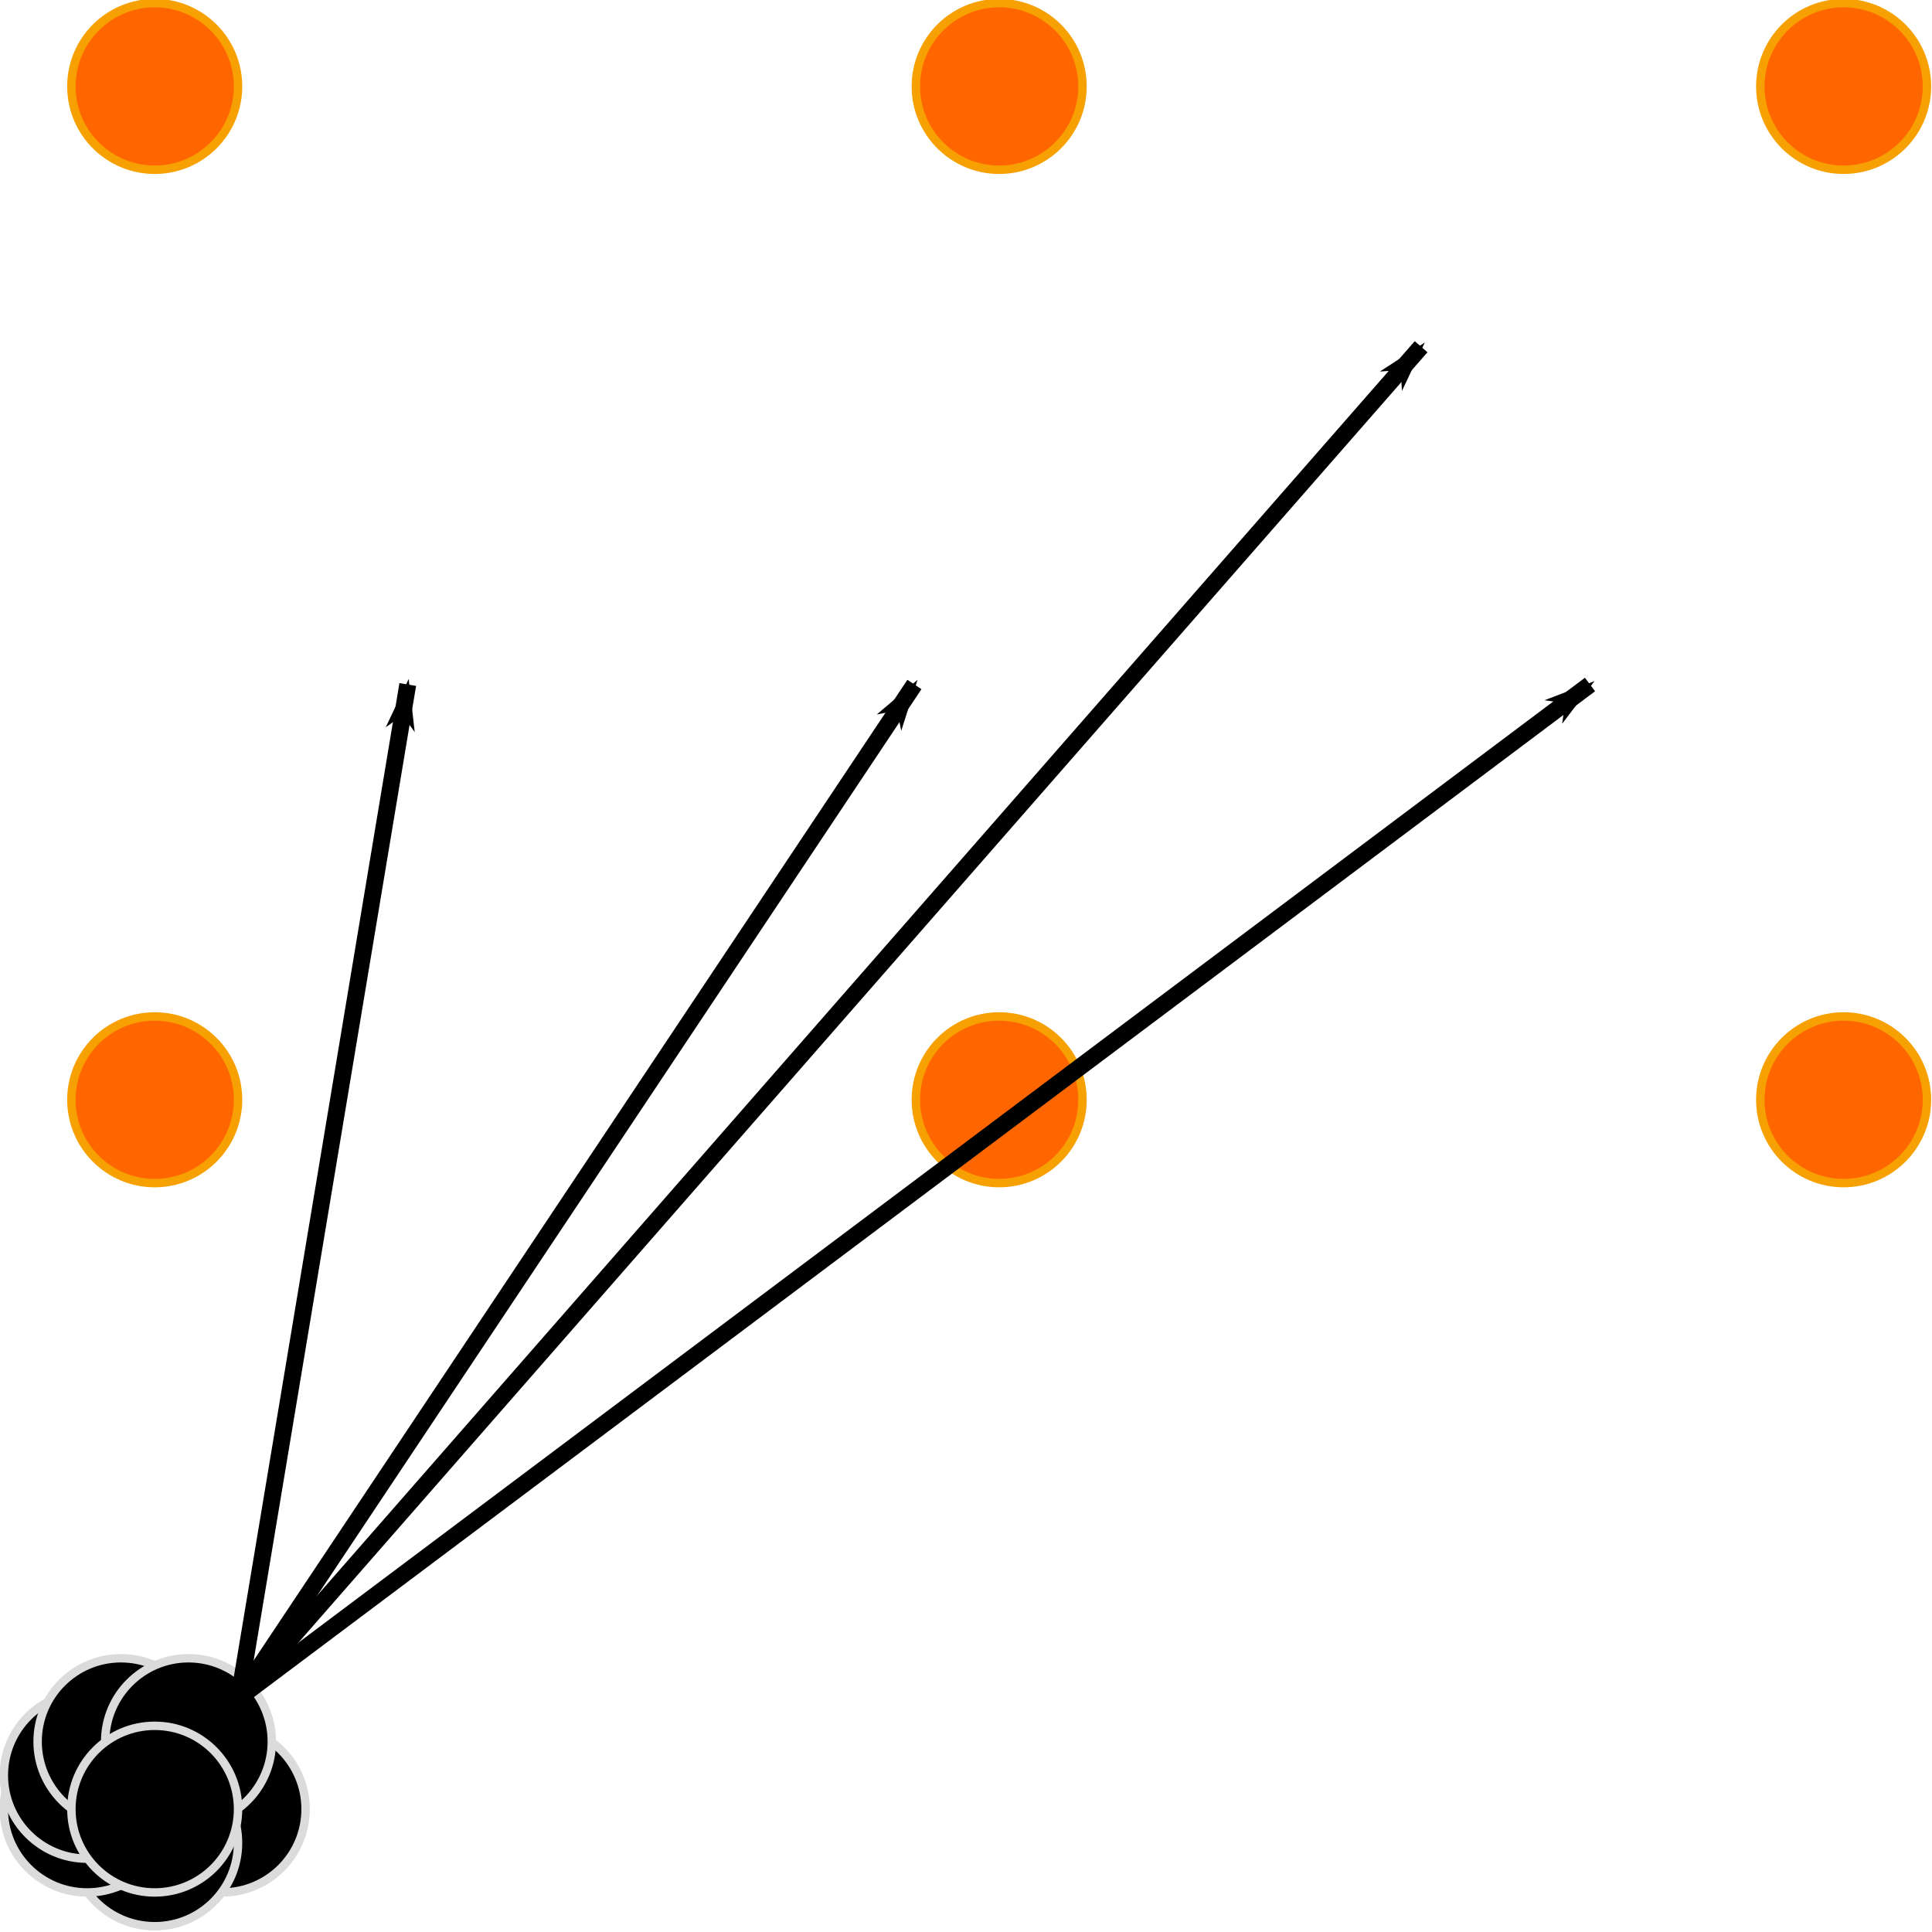 <?xml version="1.0" encoding="UTF-8" standalone="no"?>
<!-- Created with Inkscape (http://www.inkscape.org/) -->

<svg
   xmlns:dc="http://purl.org/dc/elements/1.1/"
   xmlns:cc="http://creativecommons.org/ns#"
   xmlns:rdf="http://www.w3.org/1999/02/22-rdf-syntax-ns#"
   xmlns:svg="http://www.w3.org/2000/svg"
   xmlns="http://www.w3.org/2000/svg"
   xmlns:sodipodi="http://sodipodi.sourceforge.net/DTD/sodipodi-0.dtd"
   xmlns:inkscape="http://www.inkscape.org/namespaces/inkscape"
   width="114.393"
   height="114.393"
   id="svg5016"
   version="1.1"
   inkscape:version="0.48.3.1 r9886"
   sodipodi:docname="diffusion.svg">
  <defs
     id="defs5018">
    <marker
       inkscape:stockid="Arrow1Lend"
       orient="auto"
       refY="0"
       refX="0"
       id="Arrow1Lend"
       style="overflow:visible">
      <path
         id="path5780"
         d="M 0,0 5,-5 -12.5,0 5,5 0,0 z"
         style="fill-rule:evenodd;stroke:#000000;stroke-width:1pt"
         transform="matrix(-0.8,0,0,-0.8,-10,0)"
         inkscape:connector-curvature="0" />
    </marker>
    <inkscape:perspective
       sodipodi:type="inkscape:persp3d"
       inkscape:vp_x="-20.000003 : 556.18108 : 1"
       inkscape:vp_y="0 : 1000 : 0"
       inkscape:vp_z="724.09448 : 556.18108 : 1"
       inkscape:persp3d-origin="352.04724 : 380.78738 : 1"
       id="perspective5554" />
  </defs>
  <sodipodi:namedview
     id="base"
     pagecolor="#ffffff"
     bordercolor="#666666"
     borderopacity="1.0"
     inkscape:pageopacity="0.0"
     inkscape:pageshadow="2"
     inkscape:zoom="0.98994949"
     inkscape:cx="331.01434"
     inkscape:cy="-55.272922"
     inkscape:document-units="px"
     inkscape:current-layer="layer1"
     showgrid="true"
     inkscape:window-width="1366"
     inkscape:window-height="692"
     inkscape:window-x="0"
     inkscape:window-y="24"
     inkscape:window-maximized="1"
     fit-margin-top="0"
     fit-margin-left="0"
     fit-margin-right="0"
     fit-margin-bottom="0">
    <inkscape:grid
       type="xygrid"
       id="grid5536"
       empspacing="5"
       visible="true"
       enabled="true"
       snapvisiblegridlinesonly="true"
       originx="-105.857px"
       originy="-706.136px" />
  </sodipodi:namedview>
  <g
     inkscape:label="Ebene 1"
     inkscape:groupmode="layer"
     id="layer1"
     transform="translate(-105.857,-231.833)">
    <path
       sodipodi:type="arc"
       style="fill:#000000;fill-opacity:1;fill-rule:evenodd;stroke:#dbdbdb;stroke-width:5.667;stroke-miterlimit:4;stroke-opacity:1;stroke-dasharray:none"
       id="path5026"
       sodipodi:cx="152.02795"
       sodipodi:cy="338.68942"
       sodipodi:rx="56.063465"
       sodipodi:ry="56.063465"
       d="m 208.091,338.689 c 0,30.963 -25.1,56.063 -56.063,56.063 -30.963,0 -56.063,-25.1 -56.063,-56.063 0,-30.963 25.1,-56.063 56.063,-56.063 30.963,0 56.063,25.1 56.063,56.063 z"
       transform="matrix(0.088,0,0,0.088,101.639,307.146)" />
    <path
       transform="matrix(0.088,0,0,0.088,105.639,309.146)"
       d="m 208.091,338.689 c 0,30.963 -25.1,56.063 -56.063,56.063 -30.963,0 -56.063,-25.1 -56.063,-56.063 0,-30.963 25.1,-56.063 56.063,-56.063 30.963,0 56.063,25.1 56.063,56.063 z"
       sodipodi:ry="56.063465"
       sodipodi:rx="56.063465"
       sodipodi:cy="338.68942"
       sodipodi:cx="152.02795"
       id="path5538"
       style="fill:#000000;fill-opacity:1;fill-rule:evenodd;stroke:#dbdbdb;stroke-width:5.667;stroke-miterlimit:4;stroke-opacity:1;stroke-dasharray:none"
       sodipodi:type="arc" />
    <path
       sodipodi:type="arc"
       style="fill:#000000;fill-opacity:1;fill-rule:evenodd;stroke:#dbdbdb;stroke-width:5.667;stroke-miterlimit:4;stroke-opacity:1;stroke-dasharray:none"
       id="path5540"
       sodipodi:cx="152.02795"
       sodipodi:cy="338.68942"
       sodipodi:rx="56.063465"
       sodipodi:ry="56.063465"
       d="m 208.091,338.689 c 0,30.963 -25.1,56.063 -56.063,56.063 -30.963,0 -56.063,-25.1 -56.063,-56.063 0,-30.963 25.1,-56.063 56.063,-56.063 30.963,0 56.063,25.1 56.063,56.063 z"
       transform="matrix(0.088,0,0,0.088,101.639,311.146)" />
    <path
       transform="matrix(0.088,0,0,0.088,97.639,309.146)"
       d="m 208.091,338.689 c 0,30.963 -25.1,56.063 -56.063,56.063 -30.963,0 -56.063,-25.1 -56.063,-56.063 0,-30.963 25.1,-56.063 56.063,-56.063 30.963,0 56.063,25.1 56.063,56.063 z"
       sodipodi:ry="56.063465"
       sodipodi:rx="56.063465"
       sodipodi:cy="338.68942"
       sodipodi:cx="152.02795"
       id="path5542"
       style="fill:#000000;fill-opacity:1;fill-rule:evenodd;stroke:#dbdbdb;stroke-width:5.667;stroke-miterlimit:4;stroke-opacity:1;stroke-dasharray:none"
       sodipodi:type="arc" />
    <path
       sodipodi:type="arc"
       style="fill:#000000;fill-opacity:1;fill-rule:evenodd;stroke:#dbdbdb;stroke-width:5.667;stroke-miterlimit:4;stroke-opacity:1;stroke-dasharray:none"
       id="path5544"
       sodipodi:cx="152.02795"
       sodipodi:cy="338.68942"
       sodipodi:rx="56.063465"
       sodipodi:ry="56.063465"
       d="m 208.091,338.689 c 0,30.963 -25.1,56.063 -56.063,56.063 -30.963,0 -56.063,-25.1 -56.063,-56.063 0,-30.963 25.1,-56.063 56.063,-56.063 30.963,0 56.063,25.1 56.063,56.063 z"
       transform="matrix(0.088,0,0,0.088,97.639,307.146)" />
    <path
       transform="matrix(0.088,0,0,0.088,99.639,305.146)"
       d="m 208.091,338.689 c 0,30.963 -25.1,56.063 -56.063,56.063 -30.963,0 -56.063,-25.1 -56.063,-56.063 0,-30.963 25.1,-56.063 56.063,-56.063 30.963,0 56.063,25.1 56.063,56.063 z"
       sodipodi:ry="56.063465"
       sodipodi:rx="56.063465"
       sodipodi:cy="338.68942"
       sodipodi:cx="152.02795"
       id="path5546"
       style="fill:#000000;fill-opacity:1;fill-rule:evenodd;stroke:#dbdbdb;stroke-width:5.667;stroke-miterlimit:4;stroke-opacity:1;stroke-dasharray:none"
       sodipodi:type="arc" />
    <path
       sodipodi:type="arc"
       style="fill:#000000;fill-opacity:1;fill-rule:evenodd;stroke:#dbdbdb;stroke-width:5.667;stroke-miterlimit:4;stroke-opacity:1;stroke-dasharray:none"
       id="path5548"
       sodipodi:cx="152.02795"
       sodipodi:cy="338.68942"
       sodipodi:rx="56.063465"
       sodipodi:ry="56.063465"
       d="m 208.091,338.689 c 0,30.963 -25.1,56.063 -56.063,56.063 -30.963,0 -56.063,-25.1 -56.063,-56.063 0,-30.963 25.1,-56.063 56.063,-56.063 30.963,0 56.063,25.1 56.063,56.063 z"
       transform="matrix(0.088,0,0,0.088,103.639,305.146)" />
    <path
       transform="matrix(0.088,0,0,0.088,101.639,309.146)"
       d="m 208.091,338.689 c 0,30.963 -25.1,56.063 -56.063,56.063 -30.963,0 -56.063,-25.1 -56.063,-56.063 0,-30.963 25.1,-56.063 56.063,-56.063 30.963,0 56.063,25.1 56.063,56.063 z"
       sodipodi:ry="56.063465"
       sodipodi:rx="56.063465"
       sodipodi:cy="338.68942"
       sodipodi:cx="152.02795"
       id="path5550"
       style="fill:#000000;fill-opacity:1;fill-rule:evenodd;stroke:#dbdbdb;stroke-width:5.667;stroke-miterlimit:4;stroke-opacity:1;stroke-dasharray:none"
       sodipodi:type="arc" />
    <path
       sodipodi:type="arc"
       style="fill:#ff6600;fill-opacity:1;fill-rule:evenodd;stroke:#f7a001;stroke-width:5.667;stroke-miterlimit:4;stroke-opacity:1;stroke-dasharray:none"
       id="path5552"
       sodipodi:cx="152.02795"
       sodipodi:cy="338.68942"
       sodipodi:rx="56.063465"
       sodipodi:ry="56.063465"
       d="m 208.091,338.689 c 0,30.963 -25.1,56.063 -56.063,56.063 -30.963,0 -56.063,-25.1 -56.063,-56.063 0,-30.963 25.1,-56.063 56.063,-56.063 30.963,0 56.063,25.1 56.063,56.063 z"
       transform="matrix(0.088,0,0,0.088,101.639,267.146)" />
    <path
       transform="matrix(0.088,0,0,0.088,101.639,207.146)"
       d="m 208.091,338.689 c 0,30.963 -25.1,56.063 -56.063,56.063 -30.963,0 -56.063,-25.1 -56.063,-56.063 0,-30.963 25.1,-56.063 56.063,-56.063 30.963,0 56.063,25.1 56.063,56.063 z"
       sodipodi:ry="56.063465"
       sodipodi:rx="56.063465"
       sodipodi:cy="338.68942"
       sodipodi:cx="152.02795"
       id="path5581"
       style="fill:#ff6600;fill-opacity:1;fill-rule:evenodd;stroke:#f7a001;stroke-width:5.667;stroke-miterlimit:4;stroke-opacity:1;stroke-dasharray:none"
       sodipodi:type="arc" />
    <path
       sodipodi:type="arc"
       style="fill:#ff6600;fill-opacity:1;fill-rule:evenodd;stroke:#f7a001;stroke-width:5.667;stroke-miterlimit:4;stroke-opacity:1;stroke-dasharray:none"
       id="path5583"
       sodipodi:cx="152.02795"
       sodipodi:cy="338.68942"
       sodipodi:rx="56.063465"
       sodipodi:ry="56.063465"
       d="m 208.091,338.689 c 0,30.963 -25.1,56.063 -56.063,56.063 -30.963,0 -56.063,-25.1 -56.063,-56.063 0,-30.963 25.1,-56.063 56.063,-56.063 30.963,0 56.063,25.1 56.063,56.063 z"
       transform="matrix(0.088,0,0,0.088,151.639,207.146)" />
    <path
       transform="matrix(0.088,0,0,0.088,151.639,267.146)"
       d="m 208.091,338.689 c 0,30.963 -25.1,56.063 -56.063,56.063 -30.963,0 -56.063,-25.1 -56.063,-56.063 0,-30.963 25.1,-56.063 56.063,-56.063 30.963,0 56.063,25.1 56.063,56.063 z"
       sodipodi:ry="56.063465"
       sodipodi:rx="56.063465"
       sodipodi:cy="338.68942"
       sodipodi:cx="152.02795"
       id="path5585"
       style="fill:#ff6600;fill-opacity:1;fill-rule:evenodd;stroke:#f7a001;stroke-width:5.667;stroke-miterlimit:4;stroke-opacity:1;stroke-dasharray:none"
       sodipodi:type="arc" />
    <path
       sodipodi:type="arc"
       style="fill:#ff6600;fill-opacity:1;fill-rule:evenodd;stroke:#f7a001;stroke-width:5.667;stroke-miterlimit:4;stroke-opacity:1;stroke-dasharray:none"
       id="path5587"
       sodipodi:cx="152.02795"
       sodipodi:cy="338.68942"
       sodipodi:rx="56.063465"
       sodipodi:ry="56.063465"
       d="m 208.091,338.689 c 0,30.963 -25.1,56.063 -56.063,56.063 -30.963,0 -56.063,-25.1 -56.063,-56.063 0,-30.963 25.1,-56.063 56.063,-56.063 30.963,0 56.063,25.1 56.063,56.063 z"
       transform="matrix(0.088,0,0,0.088,201.639,267.146)" />
    <path
       transform="matrix(0.088,0,0,0.088,201.639,207.146)"
       d="m 208.091,338.689 c 0,30.963 -25.1,56.063 -56.063,56.063 -30.963,0 -56.063,-25.1 -56.063,-56.063 0,-30.963 25.1,-56.063 56.063,-56.063 30.963,0 56.063,25.1 56.063,56.063 z"
       sodipodi:ry="56.063465"
       sodipodi:rx="56.063465"
       sodipodi:cy="338.68942"
       sodipodi:cx="152.02795"
       id="path5589"
       style="fill:#ff6600;fill-opacity:1;fill-rule:evenodd;stroke:#f7a001;stroke-width:5.667;stroke-miterlimit:4;stroke-opacity:1;stroke-dasharray:none"
       sodipodi:type="arc" />
    <path
       style="fill:none;stroke:#000000;stroke-width:1px;stroke-linecap:butt;stroke-linejoin:miter;stroke-opacity:1;marker-start:none;marker-end:url(#Arrow1Lend)"
       d="m 120,332.362 40,-60"
       id="path5591"
       inkscape:connector-curvature="0"
       sodipodi:nodetypes="cc" />
    <path
       sodipodi:nodetypes="cc"
       inkscape:connector-curvature="0"
       id="path6217"
       d="m 120,332.362 80,-60"
       style="fill:none;stroke:#000000;stroke-width:1px;stroke-linecap:butt;stroke-linejoin:miter;stroke-opacity:1;marker-start:none;marker-end:url(#Arrow1Lend)" />
    <path
       style="fill:none;stroke:#000000;stroke-width:1px;stroke-linecap:butt;stroke-linejoin:miter;stroke-opacity:1;marker-start:none;marker-end:url(#Arrow1Lend)"
       d="m 120,332.362 70,-80"
       id="path6219"
       inkscape:connector-curvature="0"
       sodipodi:nodetypes="cc" />
    <path
       sodipodi:nodetypes="cc"
       inkscape:connector-curvature="0"
       id="path6221"
       d="m 120,332.362 10,-60"
       style="fill:none;stroke:#000000;stroke-width:1px;stroke-linecap:butt;stroke-linejoin:miter;stroke-opacity:1;marker-start:none;marker-end:url(#Arrow1Lend)" />
  </g>
</svg>
